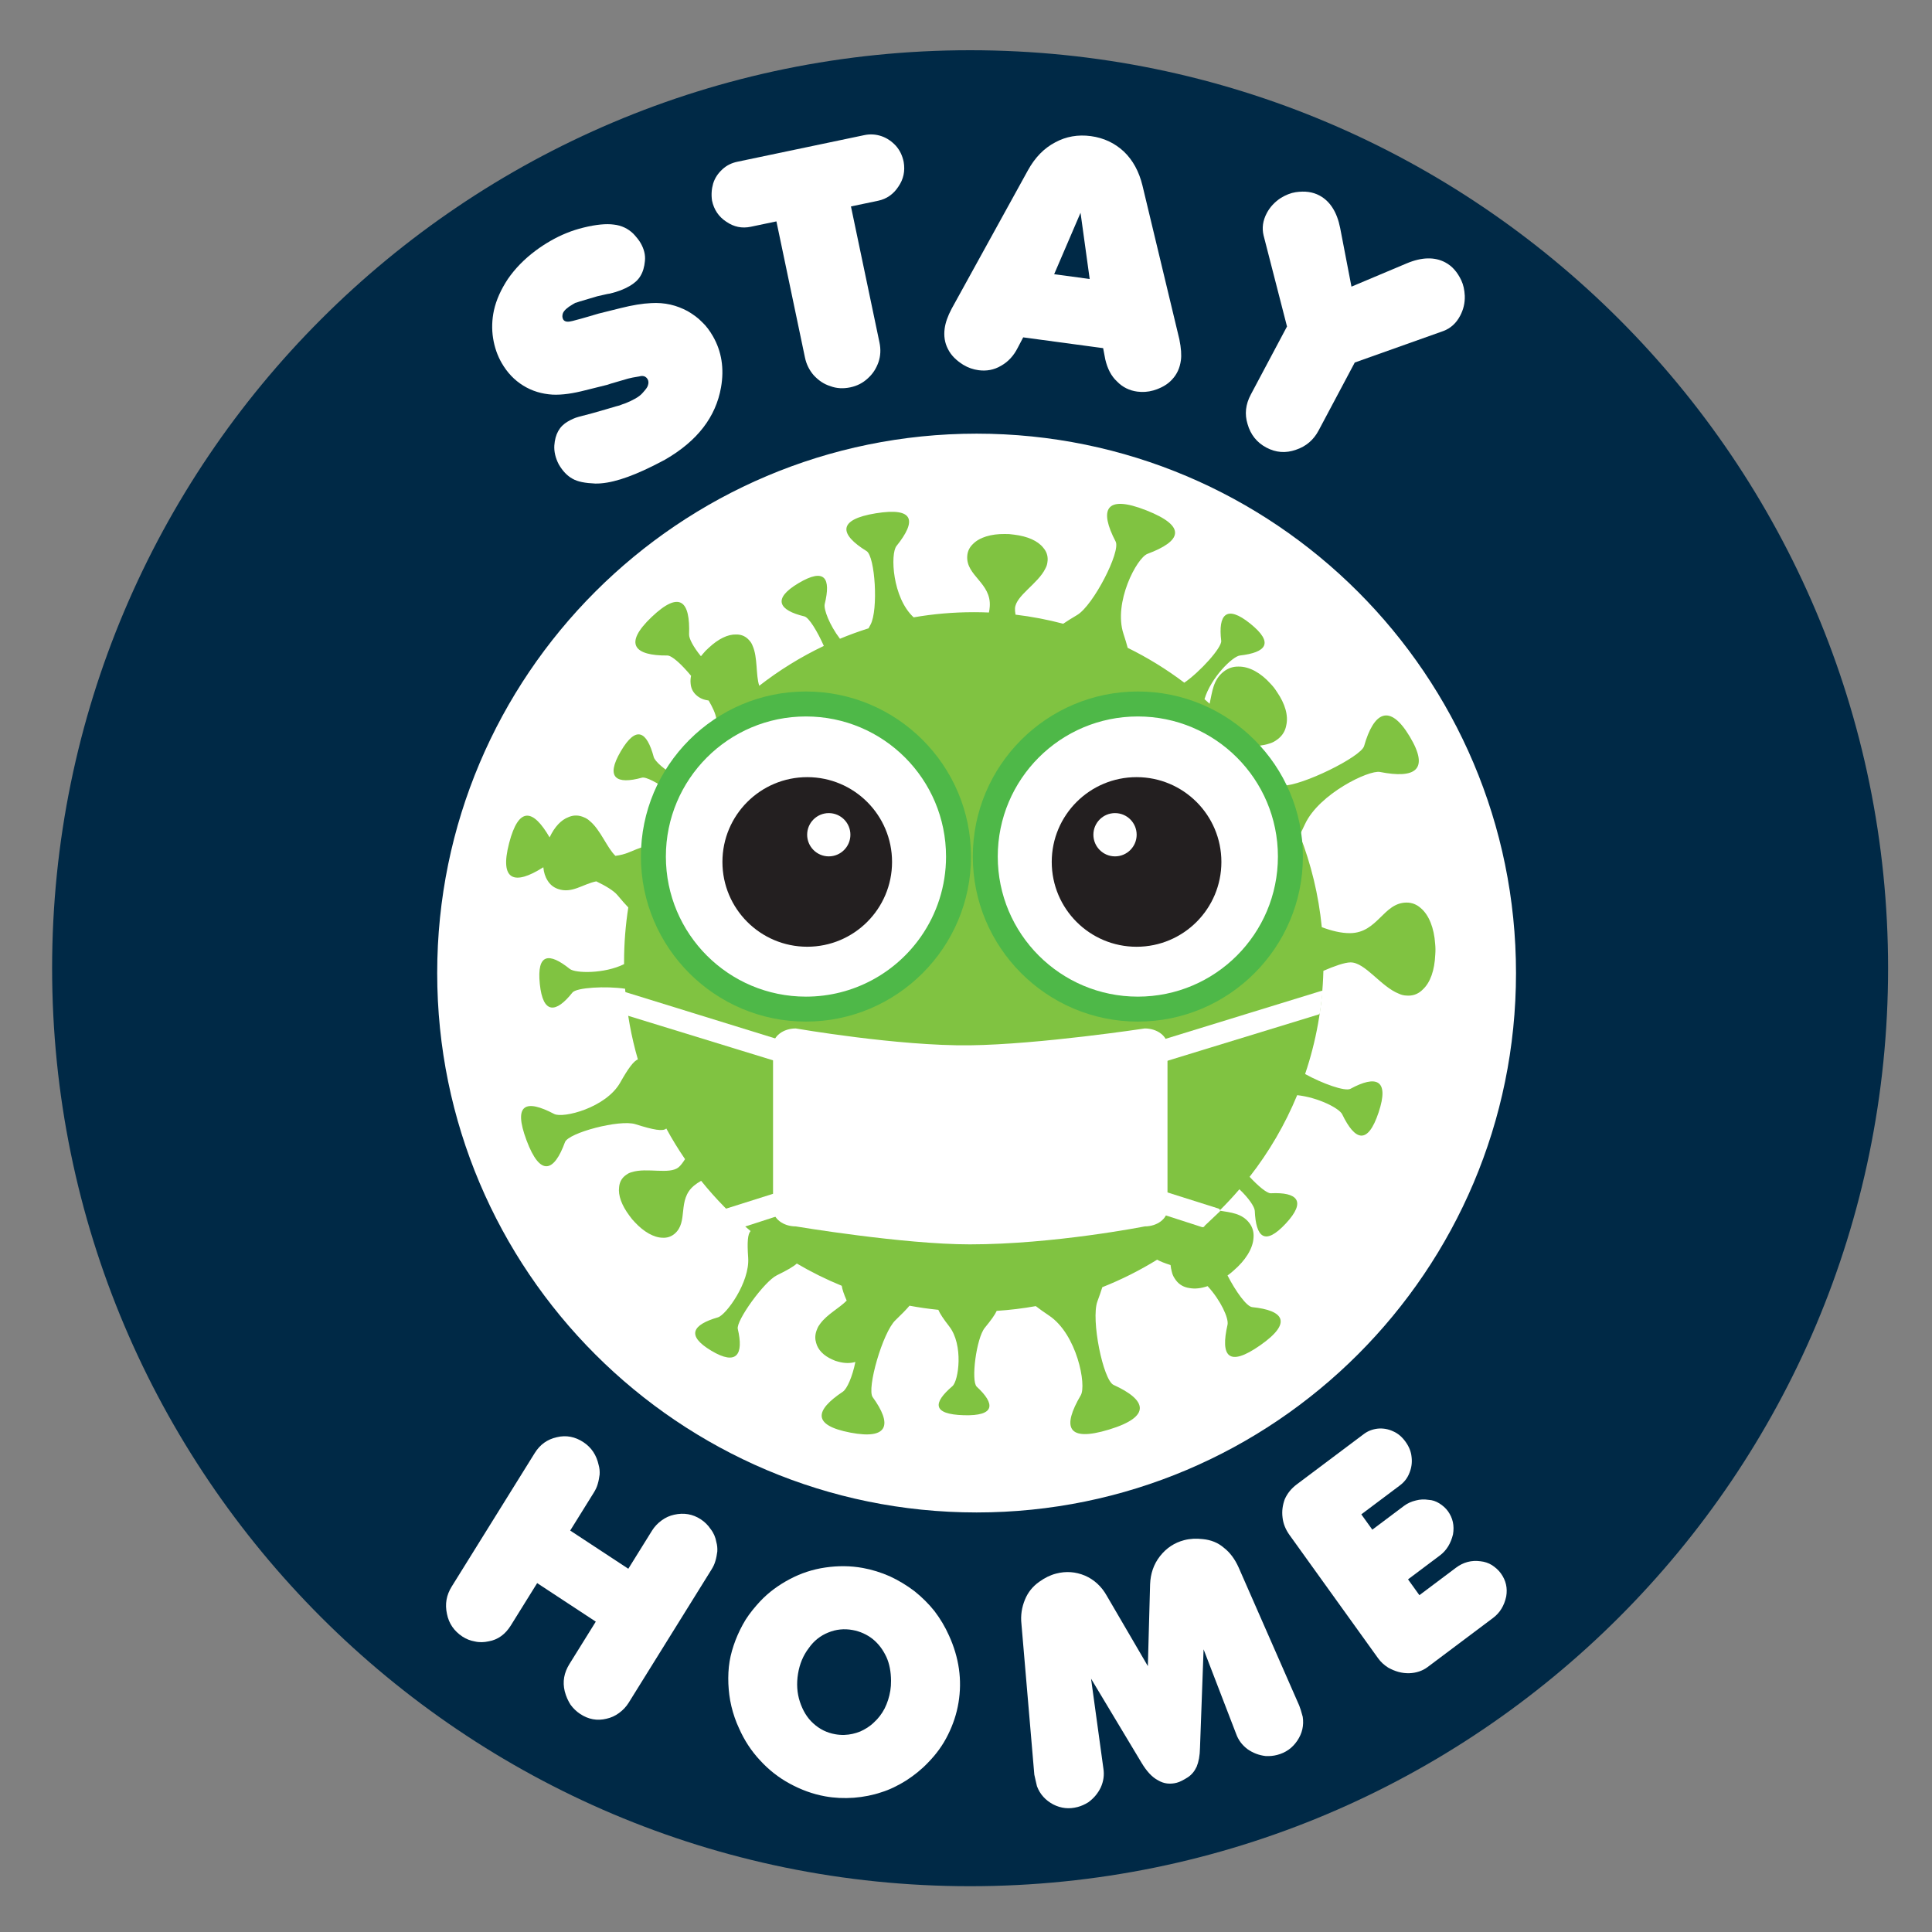 <?xml version="1.0" encoding="UTF-8" standalone="no"?>
<!DOCTYPE svg PUBLIC "-//W3C//DTD SVG 1.1//EN" "http://www.w3.org/Graphics/SVG/1.1/DTD/svg11.dtd">
<svg width="100%" height="100%" viewBox="0 0 3200 3200" version="1.1" xmlns="http://www.w3.org/2000/svg" xmlns:xlink="http://www.w3.org/1999/xlink" xml:space="preserve" style="fill-rule:evenodd;clip-rule:evenodd;stroke-linejoin:round;stroke-miterlimit:2;">
    <rect x="0" y="0" width="3200" height="3200" fill="#808080" stroke="none"/>
    <g>
        <path d="M1617.44,461.405C2242.42,461.405 2749.83,968.811 2749.83,1593.79C2749.83,2218.78 2242.42,2726.18 1617.44,2726.18C992.459,2726.18 485.053,2218.78 485.053,1593.79C485.053,968.811 992.459,461.405 1617.44,461.405Z" style="fill:white;"/>
        <path d="M1606.79,83.199C2445.96,83.199 3127.27,764.501 3127.27,1603.68C3127.27,2442.86 2445.96,3124.16 1606.79,3124.16C767.617,3124.16 86.314,2442.86 86.314,1603.68C86.314,764.501 767.617,83.199 1606.79,83.199ZM1617.56,718.268C2110.64,718.268 2510.98,1118.6 2510.98,1611.68C2510.98,2104.78 2110.64,2505.1 1617.56,2505.1C1124.46,2505.1 724.133,2104.78 724.133,1611.68C724.133,1118.6 1124.46,718.268 1617.56,718.268Z" style="fill:rgb(0,41,70);"/>
    </g>
    <g transform="matrix(0.977,-0.144,0.148,1.002,31.614,217.71)">
        <g transform="matrix(0.755,0.656,-0.656,0.755,1709.19,403.878)">
            <g transform="matrix(507.989,0,0,507.989,314.414,2487.97)">
                <path d="M0.063,-0.024C0.04,-0.047 0.029,-0.074 0.029,-0.107L0.029,-0.618C0.029,-0.651 0.04,-0.678 0.063,-0.701C0.085,-0.724 0.113,-0.735 0.145,-0.735C0.177,-0.735 0.204,-0.723 0.227,-0.7C0.235,-0.693 0.241,-0.685 0.246,-0.676C0.25,-0.667 0.254,-0.658 0.257,-0.647C0.26,-0.637 0.261,-0.627 0.261,-0.617L0.261,-0.471L0.488,-0.471L0.488,-0.617C0.488,-0.632 0.491,-0.647 0.497,-0.662C0.503,-0.677 0.511,-0.689 0.522,-0.7C0.545,-0.723 0.572,-0.735 0.604,-0.735C0.619,-0.735 0.634,-0.732 0.648,-0.726C0.663,-0.721 0.676,-0.712 0.686,-0.701C0.694,-0.694 0.7,-0.686 0.705,-0.677C0.709,-0.668 0.713,-0.659 0.716,-0.648C0.719,-0.638 0.72,-0.628 0.72,-0.618L0.72,-0.107C0.72,-0.092 0.717,-0.077 0.711,-0.062C0.705,-0.047 0.697,-0.035 0.686,-0.024C0.664,-0.001 0.637,0.01 0.605,0.01C0.59,0.01 0.575,0.007 0.562,0.002C0.549,-0.004 0.536,-0.012 0.523,-0.024C0.5,-0.046 0.489,-0.073 0.489,-0.107L0.489,-0.269L0.26,-0.269L0.26,-0.107C0.26,-0.073 0.249,-0.045 0.226,-0.024C0.215,-0.013 0.202,-0.004 0.188,0.001C0.174,0.007 0.16,0.01 0.145,0.01C0.113,0.01 0.085,-0.001 0.063,-0.024Z" style="fill:white;fill-rule:nonzero;"/>
            </g>
        </g>
        <g transform="matrix(0.95,0.312,-0.312,0.95,916.086,-89.073)">
            <g transform="matrix(507.989,0,0,507.989,736.292,2817.18)">
                <path d="M0.087,-0.156C0.072,-0.177 0.06,-0.199 0.05,-0.222C0.04,-0.245 0.033,-0.269 0.028,-0.292C0.023,-0.316 0.02,-0.34 0.02,-0.364C0.02,-0.387 0.023,-0.411 0.028,-0.435C0.033,-0.458 0.04,-0.482 0.05,-0.506C0.06,-0.529 0.073,-0.551 0.087,-0.572C0.11,-0.606 0.139,-0.635 0.172,-0.66C0.205,-0.685 0.241,-0.704 0.281,-0.717C0.321,-0.73 0.361,-0.737 0.403,-0.737C0.434,-0.737 0.465,-0.733 0.495,-0.726C0.526,-0.718 0.555,-0.707 0.583,-0.693C0.611,-0.678 0.636,-0.661 0.659,-0.641C0.682,-0.62 0.702,-0.597 0.719,-0.572C0.764,-0.507 0.786,-0.438 0.786,-0.364C0.786,-0.327 0.78,-0.291 0.769,-0.256C0.758,-0.22 0.741,-0.187 0.719,-0.156C0.702,-0.131 0.681,-0.108 0.658,-0.087C0.634,-0.066 0.609,-0.048 0.583,-0.035C0.557,-0.021 0.528,-0.01 0.497,-0.002C0.465,0.006 0.434,0.01 0.403,0.01C0.361,0.01 0.321,0.003 0.281,-0.01C0.241,-0.023 0.205,-0.042 0.172,-0.067C0.138,-0.092 0.11,-0.122 0.087,-0.156ZM0.249,-0.364C0.249,-0.332 0.256,-0.302 0.27,-0.276C0.284,-0.25 0.302,-0.229 0.325,-0.215C0.349,-0.2 0.374,-0.193 0.402,-0.193C0.412,-0.193 0.422,-0.194 0.432,-0.196C0.451,-0.2 0.467,-0.207 0.482,-0.216C0.497,-0.226 0.511,-0.238 0.522,-0.253C0.534,-0.268 0.543,-0.285 0.549,-0.303C0.555,-0.322 0.558,-0.342 0.558,-0.363C0.558,-0.373 0.557,-0.384 0.555,-0.395C0.55,-0.423 0.541,-0.448 0.527,-0.468C0.512,-0.489 0.495,-0.505 0.473,-0.517C0.452,-0.528 0.428,-0.534 0.403,-0.534C0.375,-0.534 0.349,-0.527 0.325,-0.512C0.302,-0.498 0.283,-0.478 0.27,-0.451C0.256,-0.425 0.249,-0.396 0.249,-0.364Z" style="fill:white;fill-rule:nonzero;"/>
            </g>
        </g>
        <g transform="matrix(0.994,-0.106,0.106,0.994,-306.079,151.879)">
            <g transform="matrix(507.989,0,0,507.989,1281.8,2967.55)">
                <path d="M0.011,-0.09C0.011,-0.107 0.012,-0.12 0.012,-0.128L0.094,-0.608C0.098,-0.636 0.109,-0.66 0.125,-0.681C0.141,-0.702 0.161,-0.716 0.185,-0.725C0.206,-0.733 0.226,-0.737 0.246,-0.737C0.28,-0.737 0.31,-0.727 0.337,-0.707C0.363,-0.687 0.381,-0.66 0.39,-0.627L0.464,-0.374L0.538,-0.627C0.548,-0.66 0.566,-0.687 0.593,-0.707C0.62,-0.727 0.65,-0.737 0.683,-0.737C0.703,-0.737 0.723,-0.733 0.744,-0.725C0.769,-0.716 0.789,-0.702 0.804,-0.681C0.82,-0.661 0.83,-0.636 0.835,-0.608L0.916,-0.128C0.917,-0.12 0.918,-0.107 0.918,-0.09C0.915,-0.062 0.903,-0.039 0.881,-0.02C0.859,-0.001 0.834,0.008 0.805,0.008C0.792,0.008 0.78,0.006 0.767,0.002C0.746,-0.006 0.729,-0.018 0.715,-0.034C0.701,-0.051 0.693,-0.07 0.691,-0.091L0.656,-0.381L0.564,-0.077C0.557,-0.052 0.548,-0.034 0.538,-0.021C0.528,-0.009 0.516,0 0.501,0.005C0.485,0.01 0.472,0.013 0.461,0.013C0.439,0.013 0.419,0.006 0.403,-0.01C0.386,-0.025 0.374,-0.048 0.365,-0.077L0.272,-0.381L0.238,-0.091C0.236,-0.07 0.228,-0.051 0.214,-0.034C0.2,-0.018 0.183,-0.006 0.162,0.002C0.149,0.006 0.136,0.008 0.124,0.008C0.095,0.008 0.07,-0.001 0.048,-0.02C0.027,-0.039 0.014,-0.062 0.011,-0.09Z" style="fill:white;fill-rule:nonzero;"/>
            </g>
        </g>
        <g transform="matrix(0.884,-0.468,0.468,0.884,-1115.11,1217.22)">
            <g transform="matrix(507.989,0,0,507.989,1894.63,2855.09)">
                <path d="M0.038,-0.075C0.032,-0.09 0.029,-0.104 0.029,-0.119L0.029,-0.61C0.029,-0.632 0.034,-0.652 0.044,-0.669C0.054,-0.687 0.068,-0.701 0.085,-0.712C0.103,-0.722 0.123,-0.727 0.145,-0.727L0.42,-0.727C0.437,-0.727 0.452,-0.723 0.468,-0.714C0.483,-0.705 0.495,-0.693 0.504,-0.677C0.513,-0.662 0.517,-0.645 0.517,-0.626C0.517,-0.607 0.513,-0.59 0.504,-0.575C0.495,-0.559 0.483,-0.547 0.468,-0.538C0.452,-0.528 0.436,-0.524 0.418,-0.524L0.26,-0.524L0.26,-0.463L0.39,-0.463C0.404,-0.463 0.418,-0.46 0.432,-0.454C0.445,-0.449 0.457,-0.441 0.467,-0.431C0.477,-0.423 0.484,-0.413 0.489,-0.401C0.494,-0.389 0.497,-0.376 0.497,-0.364C0.497,-0.337 0.487,-0.314 0.466,-0.294C0.443,-0.275 0.418,-0.265 0.391,-0.265L0.26,-0.265L0.26,-0.202L0.41,-0.202C0.44,-0.202 0.466,-0.192 0.488,-0.171C0.498,-0.162 0.506,-0.151 0.511,-0.139C0.516,-0.126 0.519,-0.113 0.519,-0.1C0.519,-0.072 0.509,-0.049 0.489,-0.03C0.466,-0.01 0.441,0 0.413,0L0.144,0C0.123,0 0.102,-0.007 0.083,-0.02C0.063,-0.034 0.049,-0.052 0.038,-0.075Z" style="fill:white;fill-rule:nonzero;"/>
            </g>
        </g>
    </g>
    <g transform="matrix(0.971,0.239,-0.239,0.971,1265.68,23.45)">
        <g transform="matrix(0.721,-0.693,0.693,0.721,-628.766,168.916)">
            <g transform="matrix(550,0,0,550,-104.544,865.557)">
                <path d="M0.079,-0.034C0.054,-0.05 0.036,-0.065 0.027,-0.081C0.018,-0.096 0.013,-0.115 0.013,-0.139C0.014,-0.161 0.02,-0.18 0.03,-0.195C0.049,-0.223 0.072,-0.237 0.101,-0.237C0.113,-0.237 0.125,-0.236 0.136,-0.233L0.18,-0.221L0.22,-0.211L0.249,-0.204L0.26,-0.201C0.267,-0.2 0.273,-0.199 0.277,-0.198C0.29,-0.196 0.302,-0.195 0.312,-0.195C0.322,-0.195 0.332,-0.196 0.34,-0.199C0.352,-0.203 0.36,-0.206 0.364,-0.21C0.37,-0.215 0.373,-0.221 0.373,-0.227C0.373,-0.234 0.37,-0.24 0.363,-0.244C0.361,-0.245 0.359,-0.246 0.355,-0.247L0.336,-0.254L0.323,-0.258L0.27,-0.271L0.26,-0.273L0.194,-0.292C0.158,-0.302 0.127,-0.314 0.102,-0.33C0.075,-0.348 0.054,-0.37 0.039,-0.398C0.024,-0.426 0.017,-0.456 0.017,-0.489C0.017,-0.515 0.022,-0.541 0.032,-0.567C0.042,-0.593 0.057,-0.617 0.076,-0.638C0.098,-0.662 0.126,-0.682 0.16,-0.699C0.194,-0.715 0.232,-0.726 0.275,-0.731C0.292,-0.733 0.309,-0.734 0.327,-0.734C0.364,-0.734 0.4,-0.729 0.434,-0.719C0.472,-0.708 0.5,-0.695 0.518,-0.681C0.537,-0.667 0.549,-0.649 0.555,-0.628C0.558,-0.615 0.56,-0.603 0.56,-0.593C0.56,-0.572 0.555,-0.554 0.544,-0.539C0.534,-0.525 0.523,-0.514 0.51,-0.507C0.498,-0.5 0.483,-0.497 0.466,-0.497C0.448,-0.497 0.427,-0.5 0.404,-0.507L0.396,-0.51L0.367,-0.519L0.313,-0.532L0.303,-0.534C0.301,-0.535 0.299,-0.535 0.298,-0.535C0.296,-0.535 0.293,-0.535 0.29,-0.535C0.271,-0.535 0.259,-0.532 0.252,-0.527C0.246,-0.522 0.243,-0.516 0.243,-0.51C0.243,-0.506 0.245,-0.502 0.249,-0.499C0.253,-0.496 0.258,-0.494 0.265,-0.492L0.291,-0.485L0.311,-0.48L0.344,-0.472L0.41,-0.453C0.445,-0.443 0.474,-0.432 0.497,-0.42C0.515,-0.411 0.531,-0.4 0.545,-0.387C0.559,-0.374 0.57,-0.36 0.58,-0.344C0.589,-0.328 0.597,-0.311 0.601,-0.294C0.606,-0.278 0.608,-0.26 0.608,-0.241C0.608,-0.188 0.589,-0.139 0.552,-0.095C0.494,-0.026 0.41,0.009 0.298,0.009C0.289,0.009 0.275,0.008 0.255,0.007C0.176,0.002 0.117,-0.011 0.079,-0.034Z" style="fill:white;fill-rule:nonzero;"/>
            </g>
        </g>
        <g transform="matrix(0.901,-0.433,0.433,0.901,-258.65,124.255)">
            <g transform="matrix(550,0,0,550,143.537,630.12)">
                <path d="M-0.008,-0.628C-0.007,-0.646 -0.002,-0.663 0.006,-0.678C0.015,-0.694 0.027,-0.705 0.042,-0.714C0.057,-0.723 0.073,-0.727 0.091,-0.727L0.482,-0.727C0.5,-0.727 0.517,-0.722 0.532,-0.713C0.547,-0.704 0.559,-0.691 0.568,-0.676C0.577,-0.66 0.581,-0.643 0.581,-0.624C0.58,-0.596 0.57,-0.573 0.55,-0.554C0.531,-0.535 0.508,-0.525 0.482,-0.525L0.398,-0.525L0.398,-0.106C0.398,-0.085 0.393,-0.066 0.383,-0.049C0.372,-0.031 0.359,-0.018 0.342,-0.008C0.324,0.003 0.305,0.008 0.284,0.008C0.263,0.008 0.243,0.003 0.226,-0.008C0.208,-0.018 0.195,-0.032 0.184,-0.05C0.174,-0.068 0.169,-0.087 0.169,-0.108L0.169,-0.527L0.09,-0.527C0.063,-0.527 0.04,-0.537 0.021,-0.557C0.002,-0.576 -0.008,-0.6 -0.008,-0.628Z" style="fill:white;fill-rule:nonzero;"/>
            </g>
        </g>
        <g transform="matrix(0.994,-0.107,0.107,0.994,-49.909,48.993)">
            <g transform="matrix(550,0,0,550,429.696,487.649)">
                <path d="M0.054,0.001C0.032,-0.009 0.014,-0.022 0.002,-0.04C-0.01,-0.057 -0.016,-0.077 -0.016,-0.1C-0.016,-0.117 -0.012,-0.138 -0.003,-0.162L0.169,-0.606C0.185,-0.647 0.208,-0.678 0.239,-0.7C0.269,-0.722 0.304,-0.733 0.343,-0.733C0.382,-0.733 0.417,-0.722 0.448,-0.7C0.478,-0.678 0.501,-0.647 0.517,-0.606L0.689,-0.162C0.698,-0.136 0.702,-0.116 0.702,-0.1C0.702,-0.077 0.696,-0.057 0.684,-0.04C0.672,-0.022 0.654,-0.009 0.632,0.001C0.616,0.008 0.6,0.011 0.584,0.011C0.561,0.011 0.539,0.004 0.52,-0.011C0.5,-0.025 0.486,-0.046 0.476,-0.072L0.465,-0.105L0.222,-0.105L0.21,-0.072C0.201,-0.046 0.187,-0.026 0.167,-0.011C0.148,0.004 0.126,0.011 0.102,0.011C0.086,0.011 0.07,0.008 0.054,0.001ZM0.289,-0.306L0.397,-0.306L0.343,-0.5L0.289,-0.306Z" style="fill:white;fill-rule:nonzero;"/>
            </g>
        </g>
        <g transform="matrix(0.97,0.245,-0.245,0.97,134.663,-184.409)">
            <g transform="matrix(550,0,0,550,808.943,449.35)">
                <path d="M0.038,-0.71C0.061,-0.727 0.083,-0.735 0.106,-0.735C0.142,-0.735 0.176,-0.716 0.207,-0.678L0.32,-0.538L0.434,-0.678C0.465,-0.716 0.499,-0.735 0.535,-0.735C0.558,-0.735 0.58,-0.727 0.603,-0.71C0.615,-0.701 0.625,-0.689 0.634,-0.674C0.645,-0.655 0.65,-0.635 0.65,-0.614C0.65,-0.588 0.642,-0.567 0.627,-0.55L0.436,-0.341L0.436,-0.109C0.436,-0.077 0.425,-0.049 0.403,-0.026C0.381,-0.002 0.354,0.01 0.321,0.01C0.289,0.01 0.261,-0.002 0.238,-0.026C0.216,-0.048 0.205,-0.075 0.205,-0.109L0.205,-0.341L0.014,-0.55C-0.001,-0.567 -0.009,-0.588 -0.009,-0.614C-0.009,-0.634 -0.004,-0.654 0.007,-0.674C0.016,-0.689 0.026,-0.701 0.038,-0.71Z" style="fill:white;fill-rule:nonzero;"/>
            </g>
        </g>
    </g>
    <g transform="matrix(1.299,0,0,1.299,793.93,794.394)">
        <g transform="matrix(0.403,0,0,0.403,5.155,-29.463)">
            <path d="M1361.38,508.877C1423.22,498.144 1486.78,492.552 1551.63,492.552C1567.7,492.552 1583.69,492.895 1599.59,493.575C1600.87,487.176 1601.76,480.865 1602.17,474.684C1607.23,399.485 1526.68,377.696 1530.91,314.847C1531.97,299.128 1538.67,286.788 1548.66,277.152C1569.39,255.678 1606.66,244.684 1649.53,245.189C1654.96,245.084 1659.8,245.201 1663.82,245.471C1668.15,245.762 1673.39,246.335 1679.23,247.237C1721.99,252.49 1754.21,266.832 1771.26,288.444C1780.73,299.274 1786.34,312.551 1785.25,328.71C1785.11,330.77 1784.87,332.811 1784.53,334.835C1783.76,341.736 1781.55,348.316 1778.1,354.473C1754.99,402.509 1684.71,440.038 1682.01,480.219C1681.65,485.639 1682.27,492.488 1683.67,500.365C1735.12,506.494 1785.49,516.159 1834.53,529.109C1846.46,520.97 1861.13,511.817 1878.72,501.396C1929.6,471.251 2017.08,300.898 2000.47,269.112C1948.11,168.906 1966.92,118.707 2097.78,170.443C2227.64,221.785 2208.25,267.904 2101.28,307.942C2067.35,320.638 1992.59,462.105 2025.24,561.061C2030.81,577.943 2035.24,592.63 2038.56,605.337C2101.91,636.458 2161.85,673.463 2217.67,715.635C2266.33,682.302 2337.07,604.635 2334.45,582.99C2324.5,500.517 2350.36,467.421 2426.63,528.95C2502.31,590.01 2477.1,620.03 2393.46,629.642C2370.55,632.274 2301.91,699.276 2281.57,767.73C2287.01,772.517 2292.41,777.357 2297.78,782.267C2306.26,744.55 2308.49,707.047 2342.2,680.614C2357.11,668.926 2373.07,664.411 2388.98,664.668C2423.33,664.01 2460.26,684.852 2490.9,719.307C2494.93,723.533 2498.34,727.476 2501.01,730.884C2503.89,734.554 2507.17,739.17 2510.6,744.53C2536.88,782.675 2547.35,819.701 2540.27,850.466C2537.4,866.615 2529.52,881.654 2514.2,893.669C2512.25,895.197 2510.24,896.626 2508.18,897.965C2501.41,902.859 2493.88,906.356 2485.83,908.524C2466.54,914.935 2444.68,916.603 2422.65,916.911C2453.47,956.201 2481.69,997.626 2507.04,1040.89C2513.92,1040.95 2521.23,1041.07 2528.97,1041.25C2589.39,1042.68 2776.88,950.08 2786.51,916.228C2816.86,809.51 2866.74,778.715 2931,886.063C2994.78,992.595 2947.32,1019.82 2836.73,998.1C2801.66,991.209 2644.34,1067.05 2599.69,1162.84C2593.67,1175.77 2588.06,1187.24 2582.81,1197.33C2618.7,1289.28 2642.63,1387.19 2652.7,1489.14C2683.03,1500.57 2714.23,1508.4 2742.46,1508.07C2829.61,1507.03 2847.38,1412.19 2920.22,1411.33C2938.44,1411.11 2953.27,1417.71 2965.29,1428.34C2991.94,1450.27 3008.02,1492.24 3011.35,1541.71C3011.97,1547.96 3012.27,1553.56 3012.33,1558.22C3012.39,1563.23 3012.21,1569.32 3011.7,1576.14C3009.55,1625.91 2995.95,1664.37 2972.59,1685.99C2960.98,1697.9 2946.18,1705.58 2927.45,1705.8C2925.07,1705.83 2922.7,1705.73 2920.35,1705.52C2912.31,1705.27 2904.52,1703.33 2897.1,1699.9C2839.61,1677.65 2789.93,1600.06 2743.37,1600.61C2724.71,1600.83 2692.31,1612.3 2657.74,1627.29C2654.88,1741.2 2634.76,1850.86 2599.9,1953.8C2654.35,1983.86 2726.26,2009.82 2743.36,2000.54C2824.1,1956.72 2867.45,1970.41 2832.47,2075.2C2797.75,2179.19 2757.78,2164.94 2717.27,2081.24C2708.03,2062.15 2641.53,2027.93 2574.79,2020.69C2536.32,2113.86 2485.48,2200.64 2424.29,2279.01C2451.63,2308.46 2479.32,2331.64 2491.41,2331.05C2574.39,2327 2605.55,2355.16 2538.75,2426.85C2472.45,2497.99 2444.3,2470.7 2440.67,2386.59C2440.12,2373.77 2420.69,2345.39 2392.05,2318.42C2372,2341.82 2350.98,2364.38 2329.09,2386.01C2364.93,2391.93 2400.16,2394.56 2423.49,2425.2C2434.52,2439.7 2438.07,2455.55 2436.69,2471.54C2434.97,2506 2410.86,2543.93 2373.12,2576.1C2368.47,2580.32 2364.16,2583.9 2360.45,2586.72C2358.64,2588.1 2356.62,2589.57 2354.42,2591.1C2380.53,2641.84 2414.76,2689.52 2432.59,2691.34C2532.6,2701.54 2560.65,2740.08 2458.18,2811.87C2356.49,2883.11 2331.76,2846.14 2354.42,2747.14C2358.96,2727.34 2333.4,2670.36 2291.45,2624.91C2270.66,2632.06 2251.27,2634.19 2234.17,2630.99C2217.69,2628.75 2202.71,2621.45 2191.37,2606.55C2189.92,2604.65 2188.59,2602.7 2187.35,2600.68C2182.76,2594.08 2179.68,2586.66 2178,2578.66C2176.2,2572.13 2174.99,2565.28 2174.23,2558.2C2155.33,2552.24 2141.39,2546.68 2131.76,2541.18C2076.95,2575.03 2018.95,2604.24 1958.31,2628.24C1954.27,2641.17 1949.08,2656.09 1942.74,2673.21C1921.81,2729.74 1960.78,2922.39 1993.94,2937.44C2098.48,2984.93 2115.44,3037.27 1979.85,3078.59C1845.3,3119.6 1831.37,3070.17 1890.14,2970.1C1908.78,2938.37 1878.08,2777.05 1789.82,2718.08C1773.05,2706.86 1759.1,2696.95 1747.79,2688.12C1707.28,2695.38 1666.02,2700.43 1624.12,2703.15C1618.79,2715.2 1606.47,2732.31 1586.48,2756.7C1559.65,2789.42 1542.16,2925.65 1560.98,2943.05C1620.29,2997.91 1619.81,3036.36 1519.58,3033.31C1420.11,3030.29 1421.97,2994.46 1484.01,2941.4C1503.69,2924.58 1519.63,2810.93 1473.83,2752.12C1455.64,2728.76 1444.46,2711.93 1439.46,2699.86C1408.66,2696.76 1378.22,2692.38 1348.27,2686.81C1337.77,2699.22 1323.02,2714.3 1303.64,2732.81C1263.46,2771.2 1212.34,2949.3 1231.76,2976.14C1293.01,3060.74 1284.07,3111.87 1161.14,3088.34C1039.14,3064.99 1049.2,3017.61 1137.22,2958.98C1150.51,2950.12 1167.52,2911.86 1176.97,2864.78C1160.81,2869.55 1142.2,2869.2 1123.31,2864C1119.61,2863.15 1116.36,2862.2 1113.72,2861.25C1110.87,2860.24 1107.48,2858.81 1103.78,2856.98C1076.29,2844.81 1058.37,2826.32 1052.69,2803.95C1049.21,2792.58 1049.01,2779.7 1054.12,2765.4C1054.76,2763.58 1055.48,2761.81 1056.25,2760.05C1058.64,2753.99 1061.92,2748.46 1065.93,2743.53C1087.83,2713.64 1126.75,2694.09 1149.5,2670.62C1140.64,2650.46 1135.5,2635.16 1133.84,2623.78C1084.58,2603.65 1037.08,2580.07 991.671,2553.35C981.26,2563.13 960.951,2574.77 928.444,2590.64C888.273,2610.25 798.937,2734.77 804.939,2760.26C823.854,2840.63 802.328,2877.8 721.097,2829.19C640.484,2780.95 661.715,2746.95 742.191,2723.6C767.71,2716.2 843.349,2612.94 837.79,2534.89C834.238,2485.01 836.402,2459.82 845.503,2450.64C788.185,2403.05 735.741,2349.79 689.009,2291.69C680.727,2296.29 673.082,2301.38 666.335,2307.01C612.056,2352.28 649.991,2421.68 604.625,2459.51C593.279,2468.98 580.531,2472.38 567.467,2471.77C539.352,2471.47 507.507,2453.01 479.794,2423.26C476.173,2419.61 473.08,2416.2 470.634,2413.27C467.999,2410.11 464.96,2406.15 461.752,2401.56C437.334,2368.81 425.967,2337.39 429.463,2311.68C430.611,2298.16 435.94,2285.71 447.599,2275.99C449.082,2274.75 450.62,2273.6 452.212,2272.52C457.398,2268.57 463.309,2265.81 469.752,2264.19C517.423,2248.92 588.844,2272.82 617.847,2248.63C623.965,2243.53 630.865,2234.49 638.065,2223.11C616.696,2191.91 596.883,2159.55 578.755,2126.19C568.223,2135.88 539.342,2131 480.895,2112.47C431.26,2096.74 268.944,2139.73 258.117,2169.47C223.981,2263.22 180.269,2280.49 136.552,2163.62C93.167,2047.63 134.575,2033.16 223.778,2080.04C252.064,2094.91 388.102,2060.6 433.075,1980.58C458.263,1935.77 475.332,1913.01 488.776,1907.4C467.959,1835.62 454.224,1760.87 448.374,1683.92C389.145,1675.01 294.574,1679.84 281.772,1696C230.195,1761.12 188.479,1766.04 178.508,1668.56C168.614,1571.82 207.684,1568.6 273.377,1621.24C290.898,1635.29 382.275,1637.18 445.18,1606.13C445.166,1603.78 445.158,1601.4 445.158,1599.02C445.158,1540.46 449.718,1482.95 458.512,1426.77C448.654,1416.5 437.279,1403.52 424.035,1387.64C412.738,1374.09 387.393,1358.53 357.213,1344.18C314.165,1352.88 280.191,1383.76 235.975,1368.22C220.654,1362.84 210.083,1353.24 203.013,1341.39C195.515,1329.79 191.144,1315.54 189.729,1299.7C189.047,1299.99 188.425,1300.32 187.862,1300.67C100.063,1356.2 50.03,1344.06 81.419,1223.29C112.261,1104.62 157.905,1116.22 209.529,1205.06C225.028,1172.05 245.785,1149.68 269.476,1140.89C282.567,1135.27 297.118,1133.88 312.861,1139.41C314.864,1140.11 316.821,1140.91 318.739,1141.79C325.399,1144.43 331.383,1148.3 336.637,1153.2C370.913,1181.55 390.372,1236.84 417.778,1263.52C432.933,1261.55 447.489,1257.93 460.826,1252.26C478.661,1244.68 493.858,1238.76 506.727,1234.44C528.215,1172.91 554.99,1113.86 586.507,1057.83C550.691,1032.27 514.255,1012.66 501.654,1016.14C421.576,1038.24 385.004,1017.58 434.519,933.019C483.657,849.103 517.09,869.574 539.021,950.854C542.734,964.62 573.376,992.016 612.951,1013.28C649.956,954.136 692.397,898.731 739.569,847.776C738.605,841.619 737.645,835.098 736.679,828.183C734.71,814.086 725.668,794.044 712.771,772.07C698.058,770.083 684.279,765.286 672.218,753.692C661.452,743.344 656.578,730.96 655.674,717.838C654.867,710.165 655.376,702.073 657.083,693.733C627.023,657.617 596.604,629.508 582.036,629.62C478.155,630.415 442.076,593.688 532.502,507.699C622.241,422.365 654.639,457.848 650.822,562.95C650.342,576.148 664.788,603.163 688.358,631.9C690.158,629.63 692.024,627.372 693.953,625.129C697.184,621.126 700.223,617.679 702.869,614.926C705.718,611.962 709.326,608.509 713.538,604.822C743.414,576.985 773.469,562.332 799.554,563.131C813.189,562.861 826.241,566.883 837.304,577.516C838.711,578.869 840.041,580.285 841.299,581.764C845.847,586.533 849.284,592.152 851.652,598.421C868.528,635.818 861.413,691.583 872.89,725.381C935.908,676.34 1004.35,633.963 1077.17,599.306C1056.94,553.449 1030.11,509.357 1015.72,505.911C934.935,486.56 912.903,450.796 997.116,400.695C1080.69,350.975 1100.07,385.055 1079.99,466.811C1075.99,483.061 1095.4,533.668 1128.17,576.606C1157.69,564.346 1187.87,553.33 1218.62,543.628C1220.59,539.923 1222.66,536.084 1224.83,532.102C1250.02,485.95 1239.51,316.004 1212.38,299.256C1126.84,246.451 1118.41,199.539 1241.93,179.639C1364.51,159.891 1370.64,203.95 1307.06,283.145C1287.15,307.949 1293.85,446.867 1361.38,508.877Z" style="fill:rgb(128,195,65);"/>
        </g>
        <g transform="matrix(0.717,0,0,0.717,87.139,74.958)">
            <path d="M1102.25,1192.59C1102.25,1209.67 1084.17,1223.48 1061.87,1223.48C1061.87,1223.48 900.379,1255.44 750.769,1255.44C632.358,1255.44 441.123,1223.48 441.123,1223.48C418.848,1223.48 400.774,1209.67 400.774,1192.59L400.774,902.364C400.774,885.246 418.847,871.477 441.123,871.477C441.123,871.477 623.77,903.082 750.769,901.457C874.527,899.873 1061.87,871.477 1061.87,871.477C1084.17,871.477 1102.25,885.246 1102.25,902.364L1102.25,1192.59Z" style="fill:white;fill-rule:nonzero;"/>
            <path d="M451.286,939.711C450.667,941.71 448.454,942.803 446.345,942.15L140.582,848.203C138.472,847.55 137.263,845.398 137.881,843.399L133.772,809.4C134.391,807.4 136.604,806.308 138.714,806.962L457.648,905.619C459.758,906.272 460.967,908.423 460.349,910.423L451.286,939.711Z" style="fill:white;fill-rule:nonzero;"/>
            <g transform="matrix(1,0,0,1,10.67,0)">
                <path d="M642.712,1121.81C643.343,1123.81 642.147,1125.97 640.041,1126.63L334.21,1225.76C332.104,1226.42 329.884,1225.34 329.254,1223.35L304.381,1196.59C303.75,1194.59 304.946,1192.43 307.052,1191.77L628.516,1090.17C630.622,1089.5 632.842,1090.58 633.473,1092.58L642.712,1121.81Z" style="fill:white;fill-rule:nonzero;"/>
            </g>
            <path d="M1054.15,939.711C1054.77,941.71 1056.98,942.803 1059.09,942.15L1371.01,846.578C1373.12,845.925 1373.23,844.263 1373.71,841.774L1377.98,807.833C1378.09,805.842 1378.23,803.952 1376.12,804.606L1047.79,905.619C1045.68,906.272 1044.47,908.423 1045.09,910.423L1054.15,939.711Z" style="fill:white;fill-rule:nonzero;"/>
            <path d="M857.287,1121.81C856.656,1123.81 857.853,1125.97 859.959,1126.63L1163.51,1224.72C1165.62,1225.39 1167.83,1224.31 1168.46,1222.31L1195.62,1196.59C1196.25,1194.59 1195.05,1192.43 1192.95,1191.77L871.482,1090.17C869.377,1089.5 867.156,1090.58 866.525,1092.58L857.287,1121.81Z" style="fill:white;fill-rule:nonzero;"/>
        </g>
        <g transform="matrix(0.676,0,0,0.676,125.675,104.988)">
            <path d="M434.723,844.698C276.066,844.698 146.916,715.62 146.916,556.879C146.916,398.191 276.041,269.072 434.723,269.072C593.4,269.072 722.458,398.235 722.458,556.879C722.458,715.62 593.4,844.698 434.723,844.698Z" style="fill:white;fill-rule:nonzero;"/>
            <path d="M432.565,405.891C520.937,405.891 592.552,477.503 592.552,565.834C592.552,654.163 520.937,725.774 432.565,725.774C344.231,725.774 272.601,654.162 272.601,565.834C272.601,477.503 344.23,405.891 432.565,405.891Z" style="fill:rgb(35,31,32);fill-rule:nonzero;"/>
            <path d="M473.213,473.724C495.735,473.724 513.994,491.997 513.994,514.5C513.994,536.979 495.735,555.325 473.213,555.325C450.707,555.325 432.419,536.979 432.419,514.5C432.419,491.998 450.708,473.724 473.213,473.724Z" style="fill:white;fill-rule:nonzero;"/>
            <path d="M430.122,291.427C576.187,291.427 694.395,409.697 694.395,555.735C694.395,611.703 676.984,663.616 647.272,706.344C599.556,774.965 520.115,819.899 430.122,819.899C284.234,819.899 165.941,701.632 165.941,555.671C165.927,409.696 284.234,291.427 430.122,291.427M430.122,244.354C258.493,244.354 118.848,384.031 118.848,555.671C118.848,727.303 258.493,866.966 430.122,866.966C601.803,866.966 741.457,727.303 741.457,555.631C741.48,383.987 601.838,244.354 430.122,244.354Z" style="fill:rgb(78,184,72);fill-rule:nonzero;"/>
        </g>
        <g transform="matrix(0.676,0,0,0.676,125.675,104.988)">
            <path d="M1051.61,844.698C892.948,844.698 763.857,715.62 763.857,556.879C763.857,398.235 892.907,269.072 1051.61,269.072C1210.28,269.072 1339.45,398.167 1339.45,556.879C1339.45,715.62 1210.28,844.698 1051.61,844.698Z" style="fill:white;fill-rule:nonzero;"/>
            <path d="M1053.77,405.891C1142.13,405.891 1213.75,477.503 1213.75,565.834C1213.75,654.217 1142.13,725.827 1053.77,725.827C965.397,725.827 893.762,654.217 893.762,565.834C893.762,477.503 965.396,405.891 1053.77,405.891Z" style="fill:rgb(35,31,32);fill-rule:nonzero;"/>
            <path d="M1013.11,473.724C1035.64,473.724 1053.92,491.936 1053.92,514.5C1053.92,536.979 1035.64,555.325 1013.11,555.325C990.597,555.325 972.321,536.979 972.321,514.5C972.321,491.937 990.598,473.724 1013.11,473.724Z" style="fill:white;fill-rule:nonzero;"/>
        </g>
        <g transform="matrix(0.676,0,0,0.676,125.675,104.988)">
            <path d="M1056.18,291.427C1202.08,291.427 1320.41,409.697 1320.37,555.671C1320.37,701.585 1202.08,819.899 1056.18,819.899C910.179,819.899 791.93,701.55 791.93,555.671C791.952,409.696 910.144,291.427 1056.18,291.427M1056.18,244.354C884.501,244.354 744.868,383.988 744.868,555.631C744.868,727.304 884.524,866.966 1056.18,866.966C1227.83,866.966 1367.48,727.303 1367.48,555.671C1367.48,384.031 1227.83,244.354 1056.18,244.354Z" style="fill:rgb(78,184,72);fill-rule:nonzero;"/>
        </g>
    </g>
</svg>
